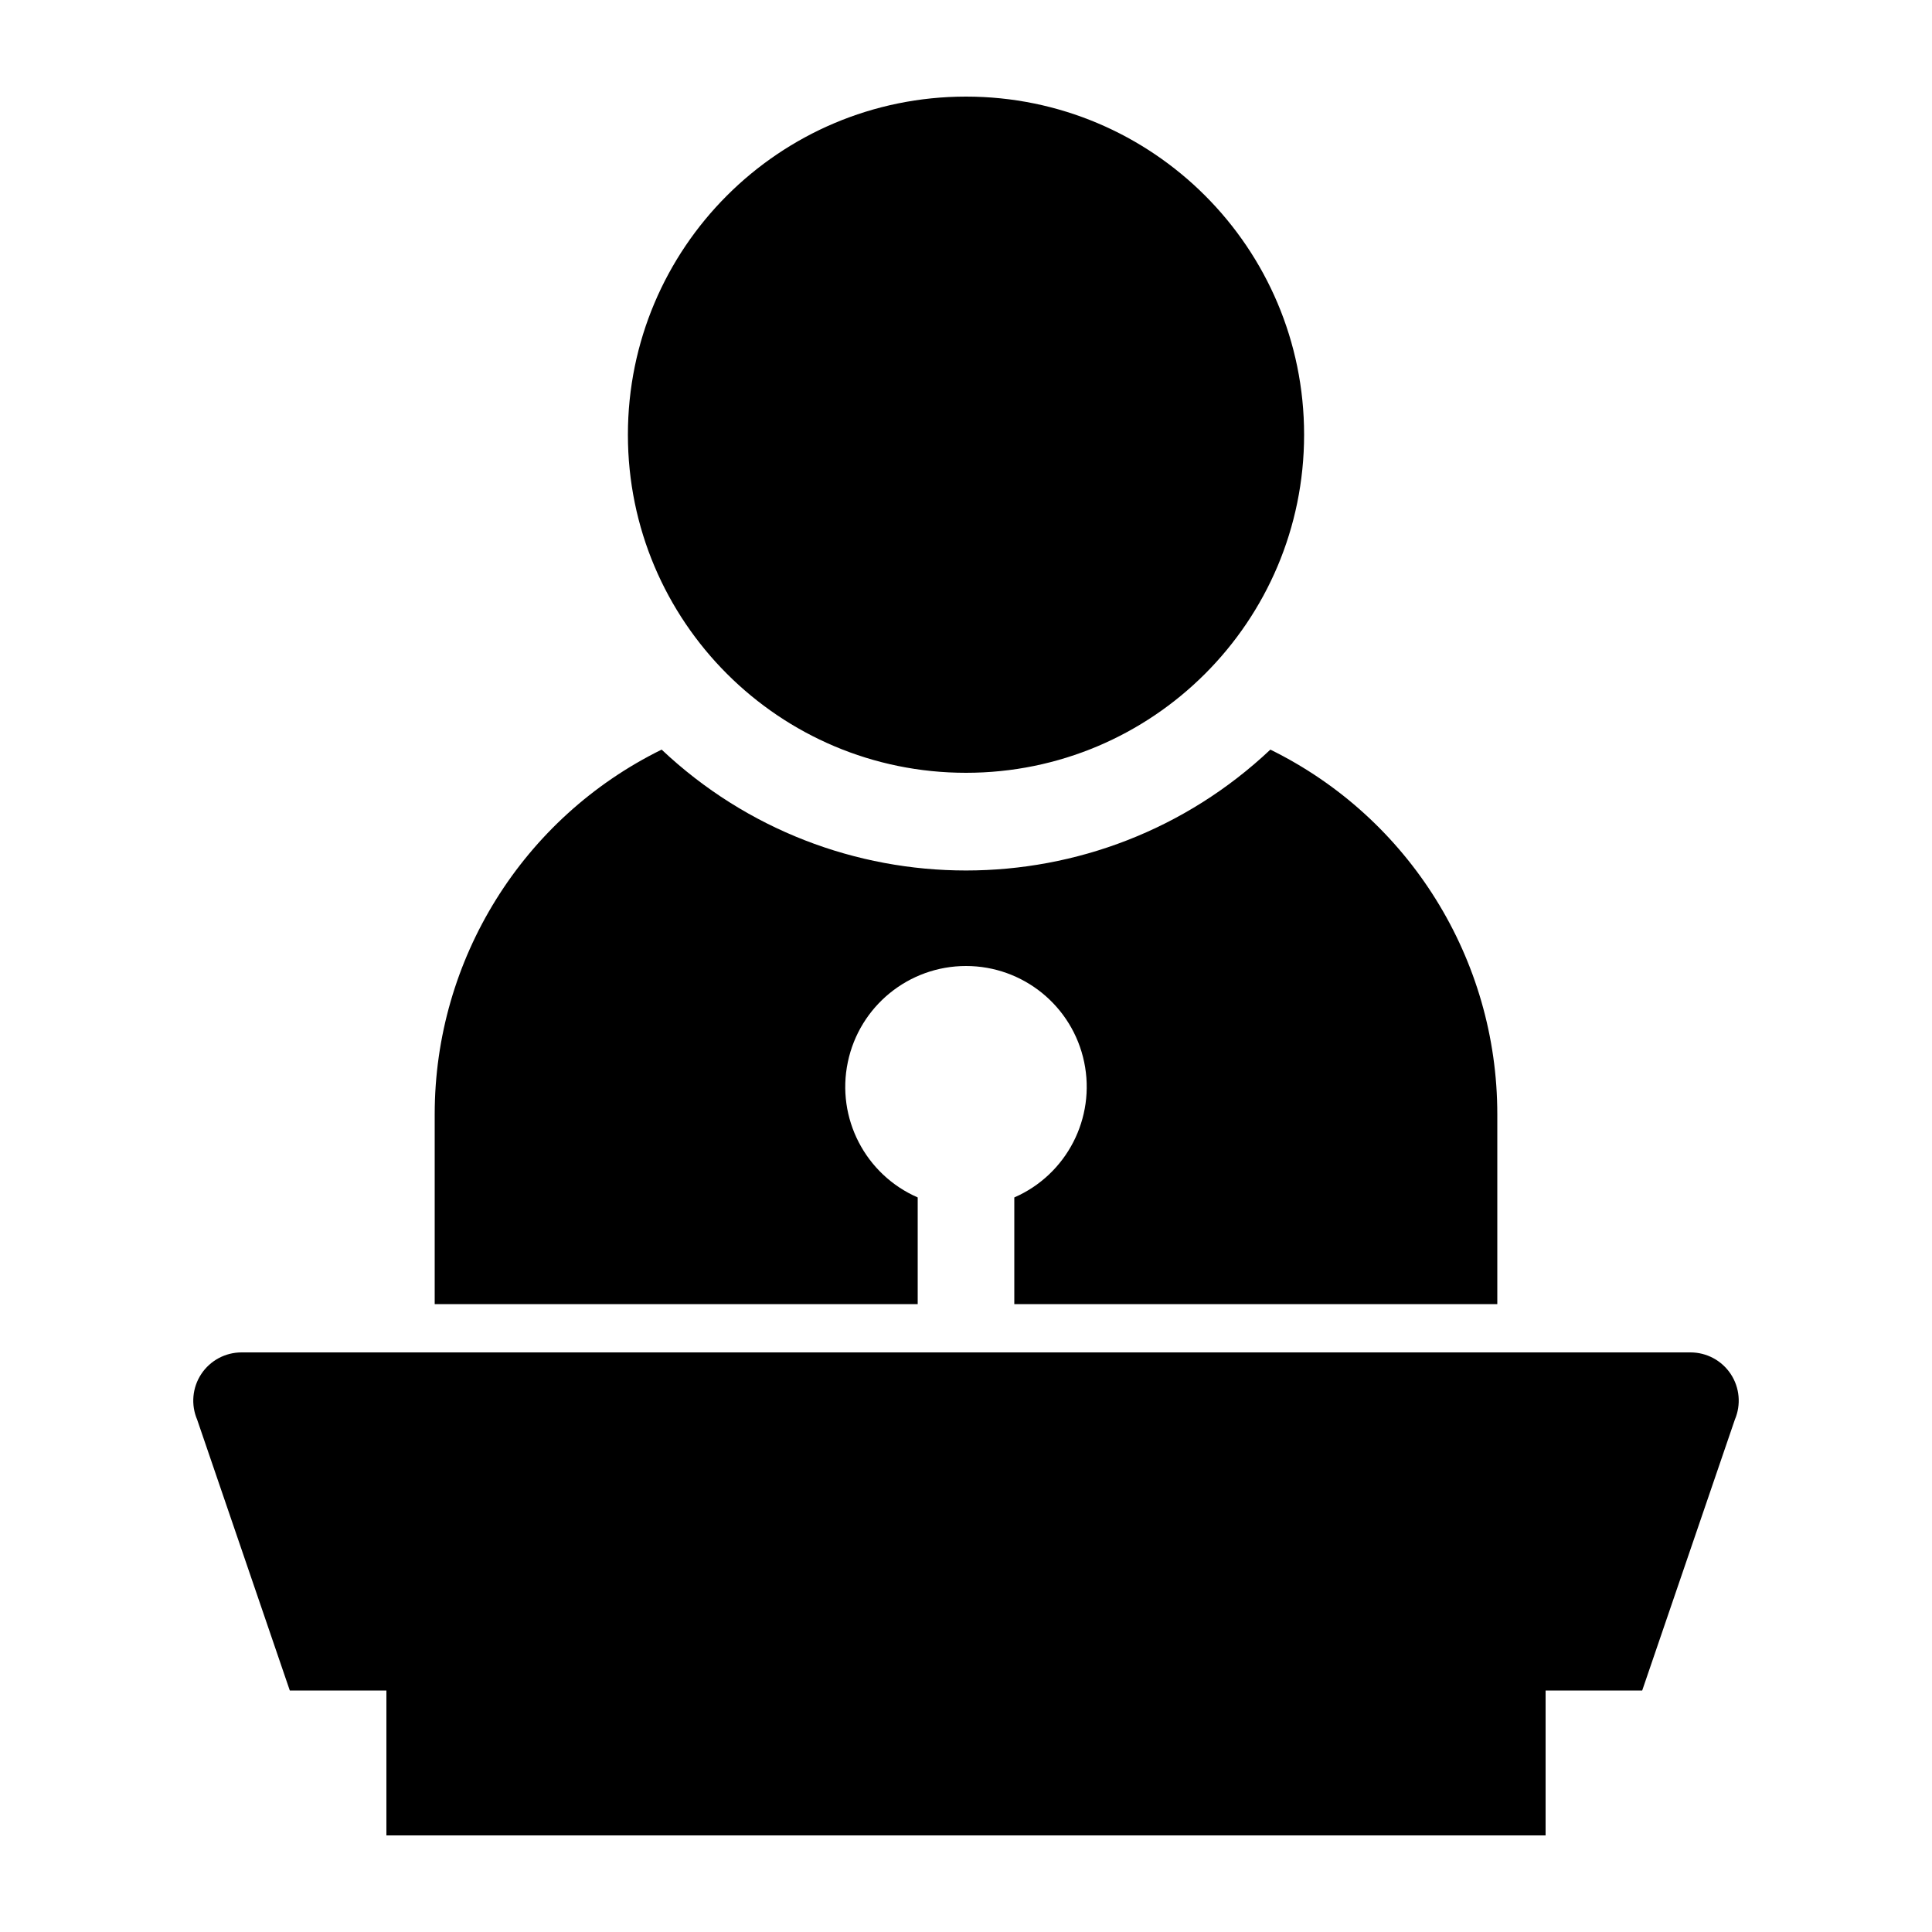 <svg width="24" height="24" viewBox="0 0 24 24" fill="currentColor" xmlns="http://www.w3.org/2000/svg">
<path fill-rule="evenodd" clip-rule="evenodd" d="M16.2 5.4C16.2 7.72 14.32 9.6 12 9.6C9.68 9.6 7.8 7.72 7.8 5.4C7.8 3.08 9.68 1.2 12 1.2C14.32 1.2 16.2 3.08 16.2 5.4ZM15.781 9.312C13.658 11.314 10.342 11.314 8.219 9.312C6.493 10.161 5.4 11.918 5.4 13.841V16.2H11.4V14.875C10.749 14.591 10.386 13.889 10.532 13.194C10.677 12.498 11.29 12 12 12C12.71 12 13.323 12.498 13.468 13.194C13.613 13.889 13.251 14.591 12.6 14.875V16.2H18.6V13.841C18.6 11.918 17.507 10.161 15.781 9.312ZM20.999 16.8H3.001C2.799 16.8 2.611 16.901 2.5 17.069C2.389 17.237 2.37 17.45 2.449 17.635L3.6 21H4.8V22.8H19.2V21H20.4L21.551 17.635C21.63 17.45 21.611 17.237 21.5 17.069C21.389 16.901 21.201 16.8 20.999 16.8Z" fill="currentColor"/>
</svg>
